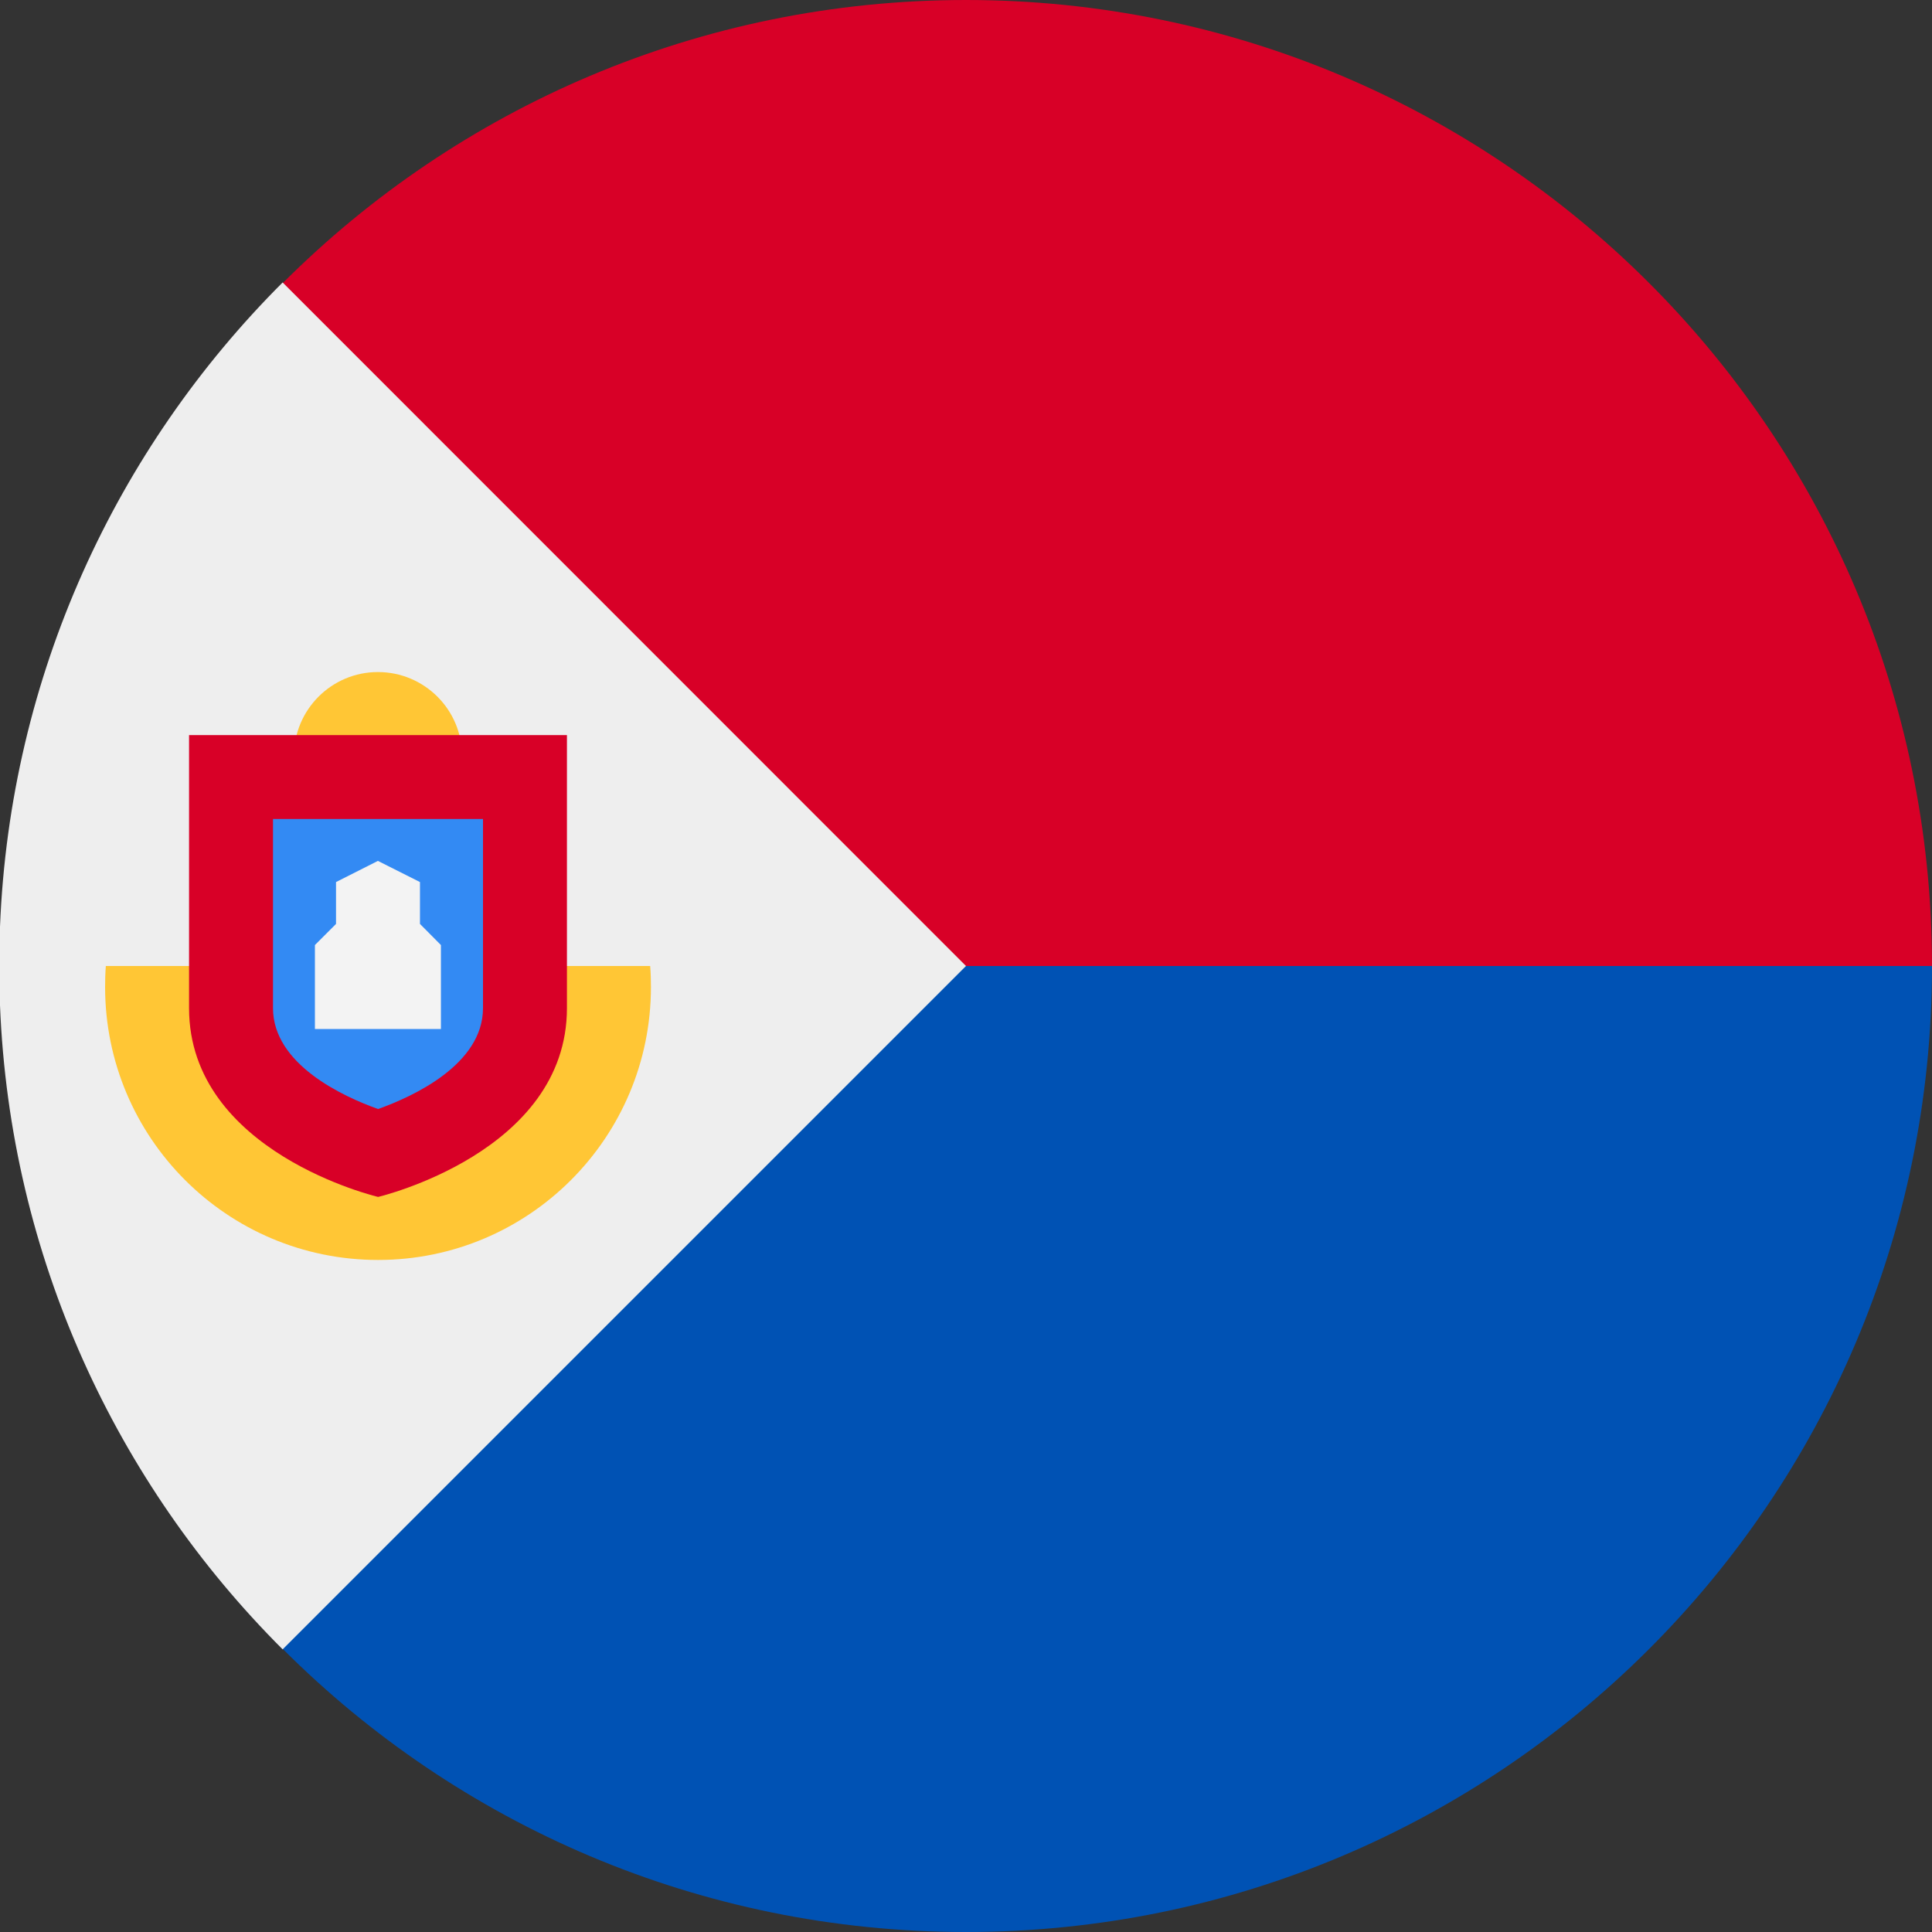 <?xml version="1.0" encoding="UTF-8"?>
<svg xmlns="http://www.w3.org/2000/svg" xmlns:xlink="http://www.w3.org/1999/xlink" width="40" height="40" viewBox="0 0 40 40">
<rect x="0" y="0" width="40" height="40" fill="#333333" stroke="none"/>
<path fill-rule="nonzero" fill="rgb(0%, 32.157%, 70.588%)" fill-opacity="1" d="M 20 40 C 31.031 40 39.98 31.066 40 20.039 L 40 20 L 20 17.5 L 0 20 C 0 31.047 8.953 40 20 40 Z M 20 40 "/>
<path fill-rule="nonzero" fill="rgb(84.706%, 0%, 15.294%)" fill-opacity="1" d="M 40 19.961 L 40 20 L 0 20 C 0 8.953 8.953 0 20 0 C 31.031 0 39.98 8.934 40 19.961 Z M 40 19.961 "/>
<path fill-rule="nonzero" fill="rgb(93.333%, 93.333%, 93.333%)" fill-opacity="1" d="M 0 19.188 C 0.207 13.984 2.406 9.289 5.852 5.848 L 20 20 L 5.852 34.148 C 2.406 30.707 0.207 26.016 0 20.812 L 0 19.184 Z M 0 19.188 "/>
<path fill-rule="nonzero" fill="rgb(100%, 77.647%, 20.784%)" fill-opacity="1" d="M 2.191 20 C 2.18 20.145 2.176 20.289 2.176 20.434 C 2.176 23.555 4.703 26.086 7.828 26.086 C 10.949 26.086 13.477 23.555 13.477 20.434 C 13.477 20.289 13.473 20.145 13.461 20 Z M 2.191 20 "/>
<path fill-rule="nonzero" fill="rgb(100%, 77.647%, 20.784%)" fill-opacity="1" d="M 7.824 17.391 C 8.785 17.391 9.566 16.613 9.566 15.652 C 9.566 14.691 8.785 13.914 7.824 13.914 C 6.867 13.914 6.086 14.691 6.086 15.652 C 6.086 16.613 6.867 17.391 7.824 17.391 Z M 7.824 17.391 "/>
<path fill-rule="nonzero" fill="rgb(84.706%, 0%, 15.294%)" fill-opacity="1" d="M 3.914 15.219 L 3.914 20.871 C 3.914 23.863 7.828 24.781 7.828 24.781 C 7.828 24.781 11.738 23.863 11.738 20.871 L 11.738 15.219 Z M 3.914 15.219 "/>
<path fill-rule="nonzero" fill="rgb(20%, 54.118%, 95.294%)" fill-opacity="1" d="M 7.828 22.961 C 7.102 22.703 5.652 22.035 5.652 20.871 L 5.652 16.957 L 10 16.957 L 10 20.871 C 10 22.039 8.551 22.703 7.828 22.961 Z M 7.828 22.961 "/>
<path fill-rule="nonzero" fill="rgb(95.294%, 95.294%, 95.294%)" fill-opacity="1" d="M 8.695 19.129 L 8.695 18.262 L 7.824 17.824 L 6.957 18.262 L 6.957 19.129 L 6.52 19.566 L 6.52 21.305 L 9.129 21.305 L 9.129 19.566 Z M 8.695 19.129 "/>
</svg>
